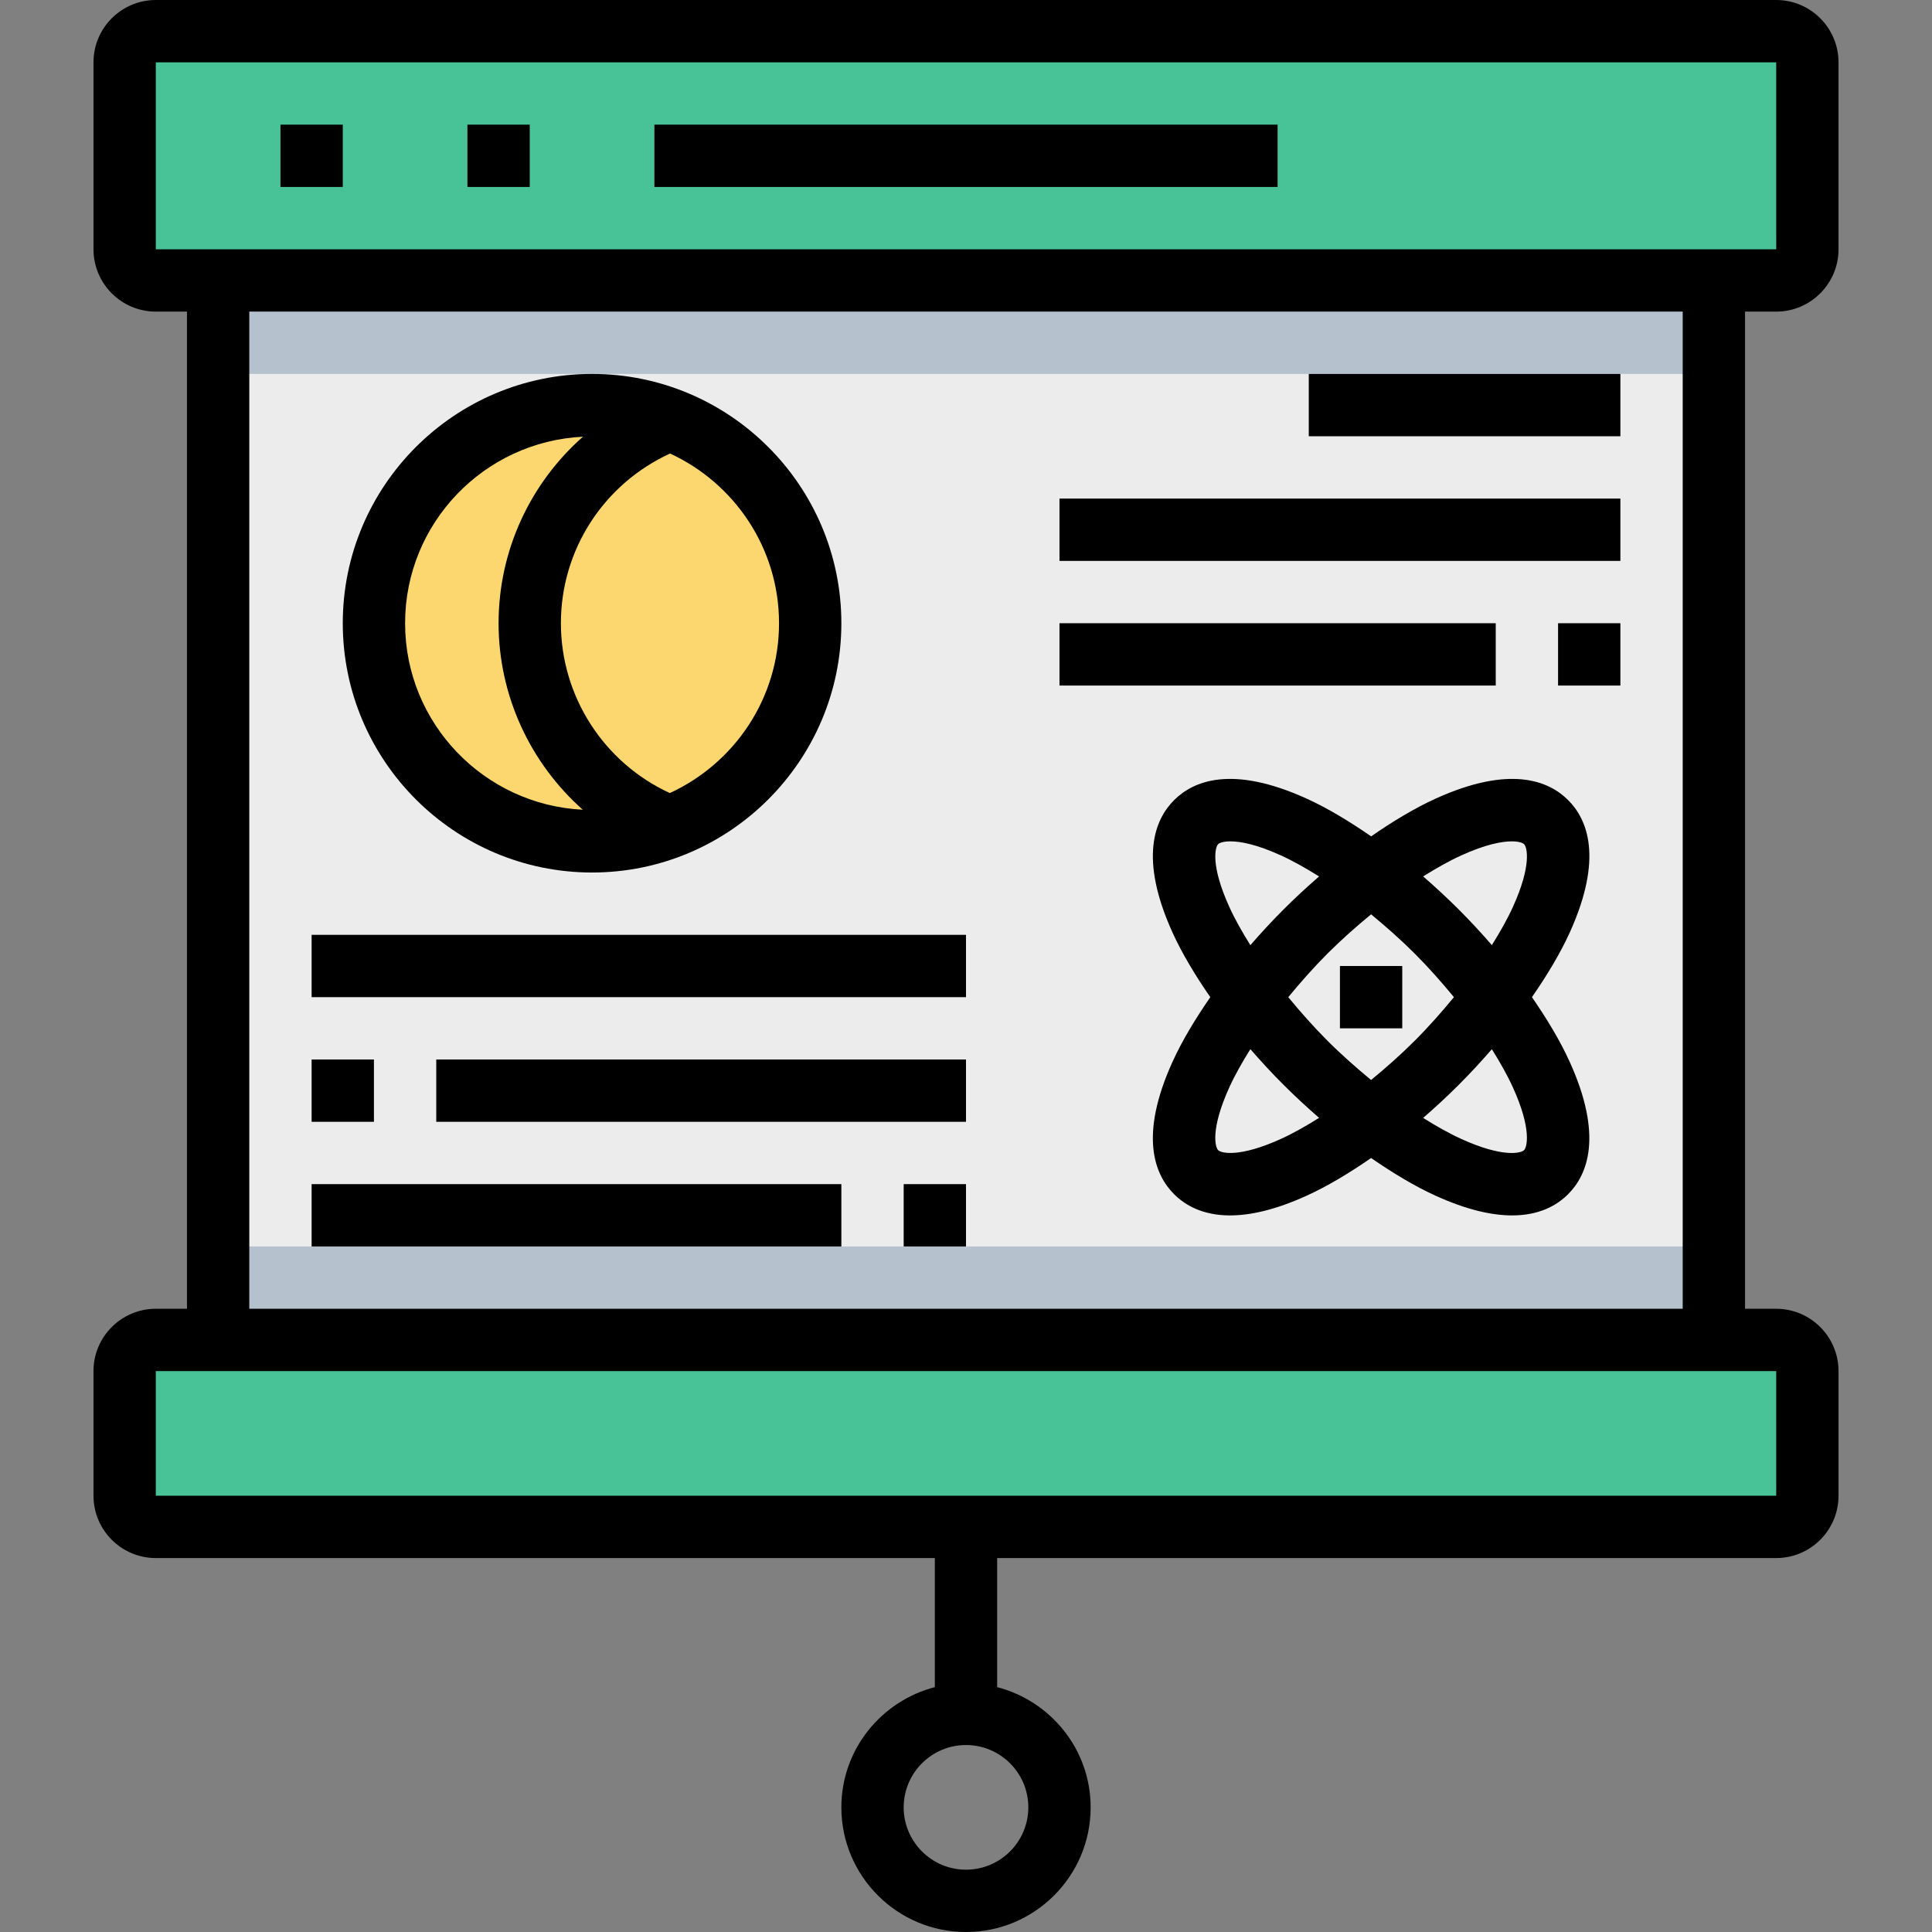 <?xml version="1.0" encoding="iso-8859-1"?>
<!-- Generator: Adobe Illustrator 19.0.0, SVG Export Plug-In . SVG Version: 6.00 Build 0)  -->
<svg version="1.1" id="Capa_1" xmlns="http://www.w3.org/2000/svg" xmlns:xlink="http://www.w3.org/1999/xlink" x="0px" y="0px"
	 viewBox="0 0 496 496" style="enable-background:new 0 0 496 496;" xml:space="preserve">
<rect x="0" y="0" width="496" height="496" fill="#808080" stroke="none"/>
<g>
	<path style="fill:#48C397;" d="M456,72H40c-4.416,0-8-3.584-8-8V16c0-4.416,3.584-8,8-8h416c4.416,0,8,3.584,8,8v48
		C464,68.416,460.416,72,456,72z"/>
	<path style="fill:#48C397;" d="M456,392H40c-4.416,0-8-3.584-8-8v-32c0-4.416,3.584-8,8-8h416c4.416,0,8,3.584,8,8v32
		C464,388.416,460.416,392,456,392z"/>
</g>
<rect x="56" y="72" style="fill:#ECECEC;" width="384" height="272"/>
<g>
	<rect x="56" y="72" style="fill:#B6C1CE;" width="384" height="24"/>
	<rect x="56" y="320" style="fill:#B6C1CE;" width="384" height="24"/>
</g>
<circle style="fill:#FCD770;" cx="152" cy="160" r="56"/>
<path d="M456,80c8.824,0,16-7.176,16-16V16c0-8.824-7.176-16-16-16H40c-8.824,0-16,7.176-16,16v48c0,8.824,7.176,16,16,16h8v256h-8
	c-8.824,0-16,7.176-16,16v32c0,8.824,7.176,16,16,16h200v33.136c-13.76,3.576-24,16-24,30.864c0,17.648,14.352,32,32,32
	s32-14.352,32-32c0-14.864-10.24-27.288-24-30.864V400h200c8.824,0,16-7.176,16-16v-32c0-8.824-7.176-16-16-16h-8V80H456z M264,464
	c0,8.824-7.176,16-16,16s-16-7.176-16-16s7.176-16,16-16S264,455.176,264,464z M40,16h416l0.008,48H40V16z M456.008,384H40v-32h416
	L456.008,384z M432,336H64V80h368V336z"/>
<path d="M152,224c35.288,0,64-28.712,64-64s-28.712-64-64-64s-64,28.712-64,64S116.712,224,152,224z M200,160
	c0,19.344-11.52,36.008-28.04,43.6C154.968,195.776,144,178.728,144,160c0-18.848,10.984-35.744,28.024-43.568
	C188.512,124.04,200,140.688,200,160z M149.656,112.12C136.152,124.048,128,141.296,128,160c0,18.584,8.128,35.912,21.616,47.88
	C124.256,206.624,104,185.664,104,160C104,134.32,124.28,113.352,149.656,112.12z"/>
<rect x="344" y="248" width="16" height="16"/>
<rect x="336" y="96" width="80" height="16"/>
<rect x="272" y="128" width="144" height="16"/>
<rect x="400" y="160" width="16" height="16"/>
<rect x="272" y="160" width="112" height="16"/>
<rect x="80" y="240" width="168" height="16"/>
<rect x="112" y="272" width="136" height="16"/>
<rect x="80" y="272" width="16" height="16"/>
<rect x="232" y="304" width="16" height="16"/>
<rect x="80" y="304" width="136" height="16"/>
<rect x="72" y="32" width="16" height="16"/>
<rect x="120" y="32" width="16" height="16"/>
<rect x="168" y="32" width="160" height="16"/>
<path d="M393.296,256c3.88-5.624,7.256-11.216,9.68-16.544c8.688-19.128,4.592-29.064-0.384-34.04
	c-4.968-4.976-14.92-9.072-34.04-0.384c-5.336,2.424-10.92,5.792-16.544,9.68c-5.624-3.88-11.216-7.256-16.544-9.68
	c-19.12-8.688-29.064-4.592-34.04,0.384s-9.072,14.912-0.384,34.04c2.424,5.336,5.792,10.92,9.68,16.544
	c-3.88,5.624-7.256,11.216-9.68,16.544c-8.696,19.128-4.592,29.072,0.384,34.04c2.864,2.864,7.384,5.448,14.368,5.448
	c5.128,0,11.576-1.384,19.664-5.064c5.336-2.424,10.92-5.792,16.544-9.672c5.624,3.88,11.216,7.248,16.544,9.672
	c8.096,3.68,14.544,5.064,19.664,5.064c6.984,0,11.504-2.576,14.368-5.448c4.976-4.976,9.08-14.912,0.384-34.04
	C400.544,267.216,397.176,261.624,393.296,256z M375.168,219.6c6.208-2.824,10.384-3.6,12.944-3.6c1.832,0,2.832,0.4,3.168,0.728
	c0.792,0.8,1.968,5.456-2.872,16.104c-1.44,3.168-3.312,6.464-5.408,9.808c-2.68-3.088-5.504-6.16-8.496-9.144
	c-2.992-2.992-6.056-5.816-9.144-8.496C368.704,222.912,372,221.04,375.168,219.6z M352,277.264
	c-3.768-3.112-7.528-6.408-11.192-10.072s-6.968-7.424-10.072-11.192c3.112-3.768,6.408-7.528,10.072-11.192
	s7.424-6.968,11.192-10.072c3.768,3.112,7.528,6.408,11.192,10.072c3.664,3.664,6.968,7.424,10.072,11.192
	c-3.112,3.768-6.408,7.528-10.072,11.192S355.768,274.16,352,277.264z M315.6,232.832c-4.84-10.648-3.664-15.312-2.872-16.104
	c0.328-0.336,1.336-0.728,3.16-0.728c2.56,0,6.736,0.776,12.944,3.6c3.168,1.44,6.464,3.312,9.816,5.408
	c-3.088,2.68-6.16,5.504-9.144,8.496c-2.992,2.992-5.816,6.056-8.496,9.144C318.912,239.296,317.04,236,315.6,232.832z
	 M328.832,292.4c-10.664,4.84-15.312,3.664-16.104,2.872s-1.976-5.456,2.872-16.112c1.44-3.168,3.312-6.464,5.408-9.816
	c2.68,3.088,5.504,6.16,8.496,9.144c2.992,2.992,6.056,5.816,9.144,8.496C335.296,289.088,332,290.96,328.832,292.4z
	 M391.272,295.28c-0.792,0.784-5.44,1.976-16.104-2.872c-3.168-1.44-6.464-3.312-9.808-5.408c3.088-2.68,6.16-5.504,9.144-8.496
	c2.992-2.992,5.816-6.056,8.496-9.144c2.088,3.344,3.968,6.648,5.408,9.816C393.248,289.824,392.064,294.488,391.272,295.28z"/>
<g>
</g>
<g>
</g>
<g>
</g>
<g>
</g>
<g>
</g>
<g>
</g>
<g>
</g>
<g>
</g>
<g>
</g>
<g>
</g>
<g>
</g>
<g>
</g>
<g>
</g>
<g>
</g>
<g>
</g>
</svg>
